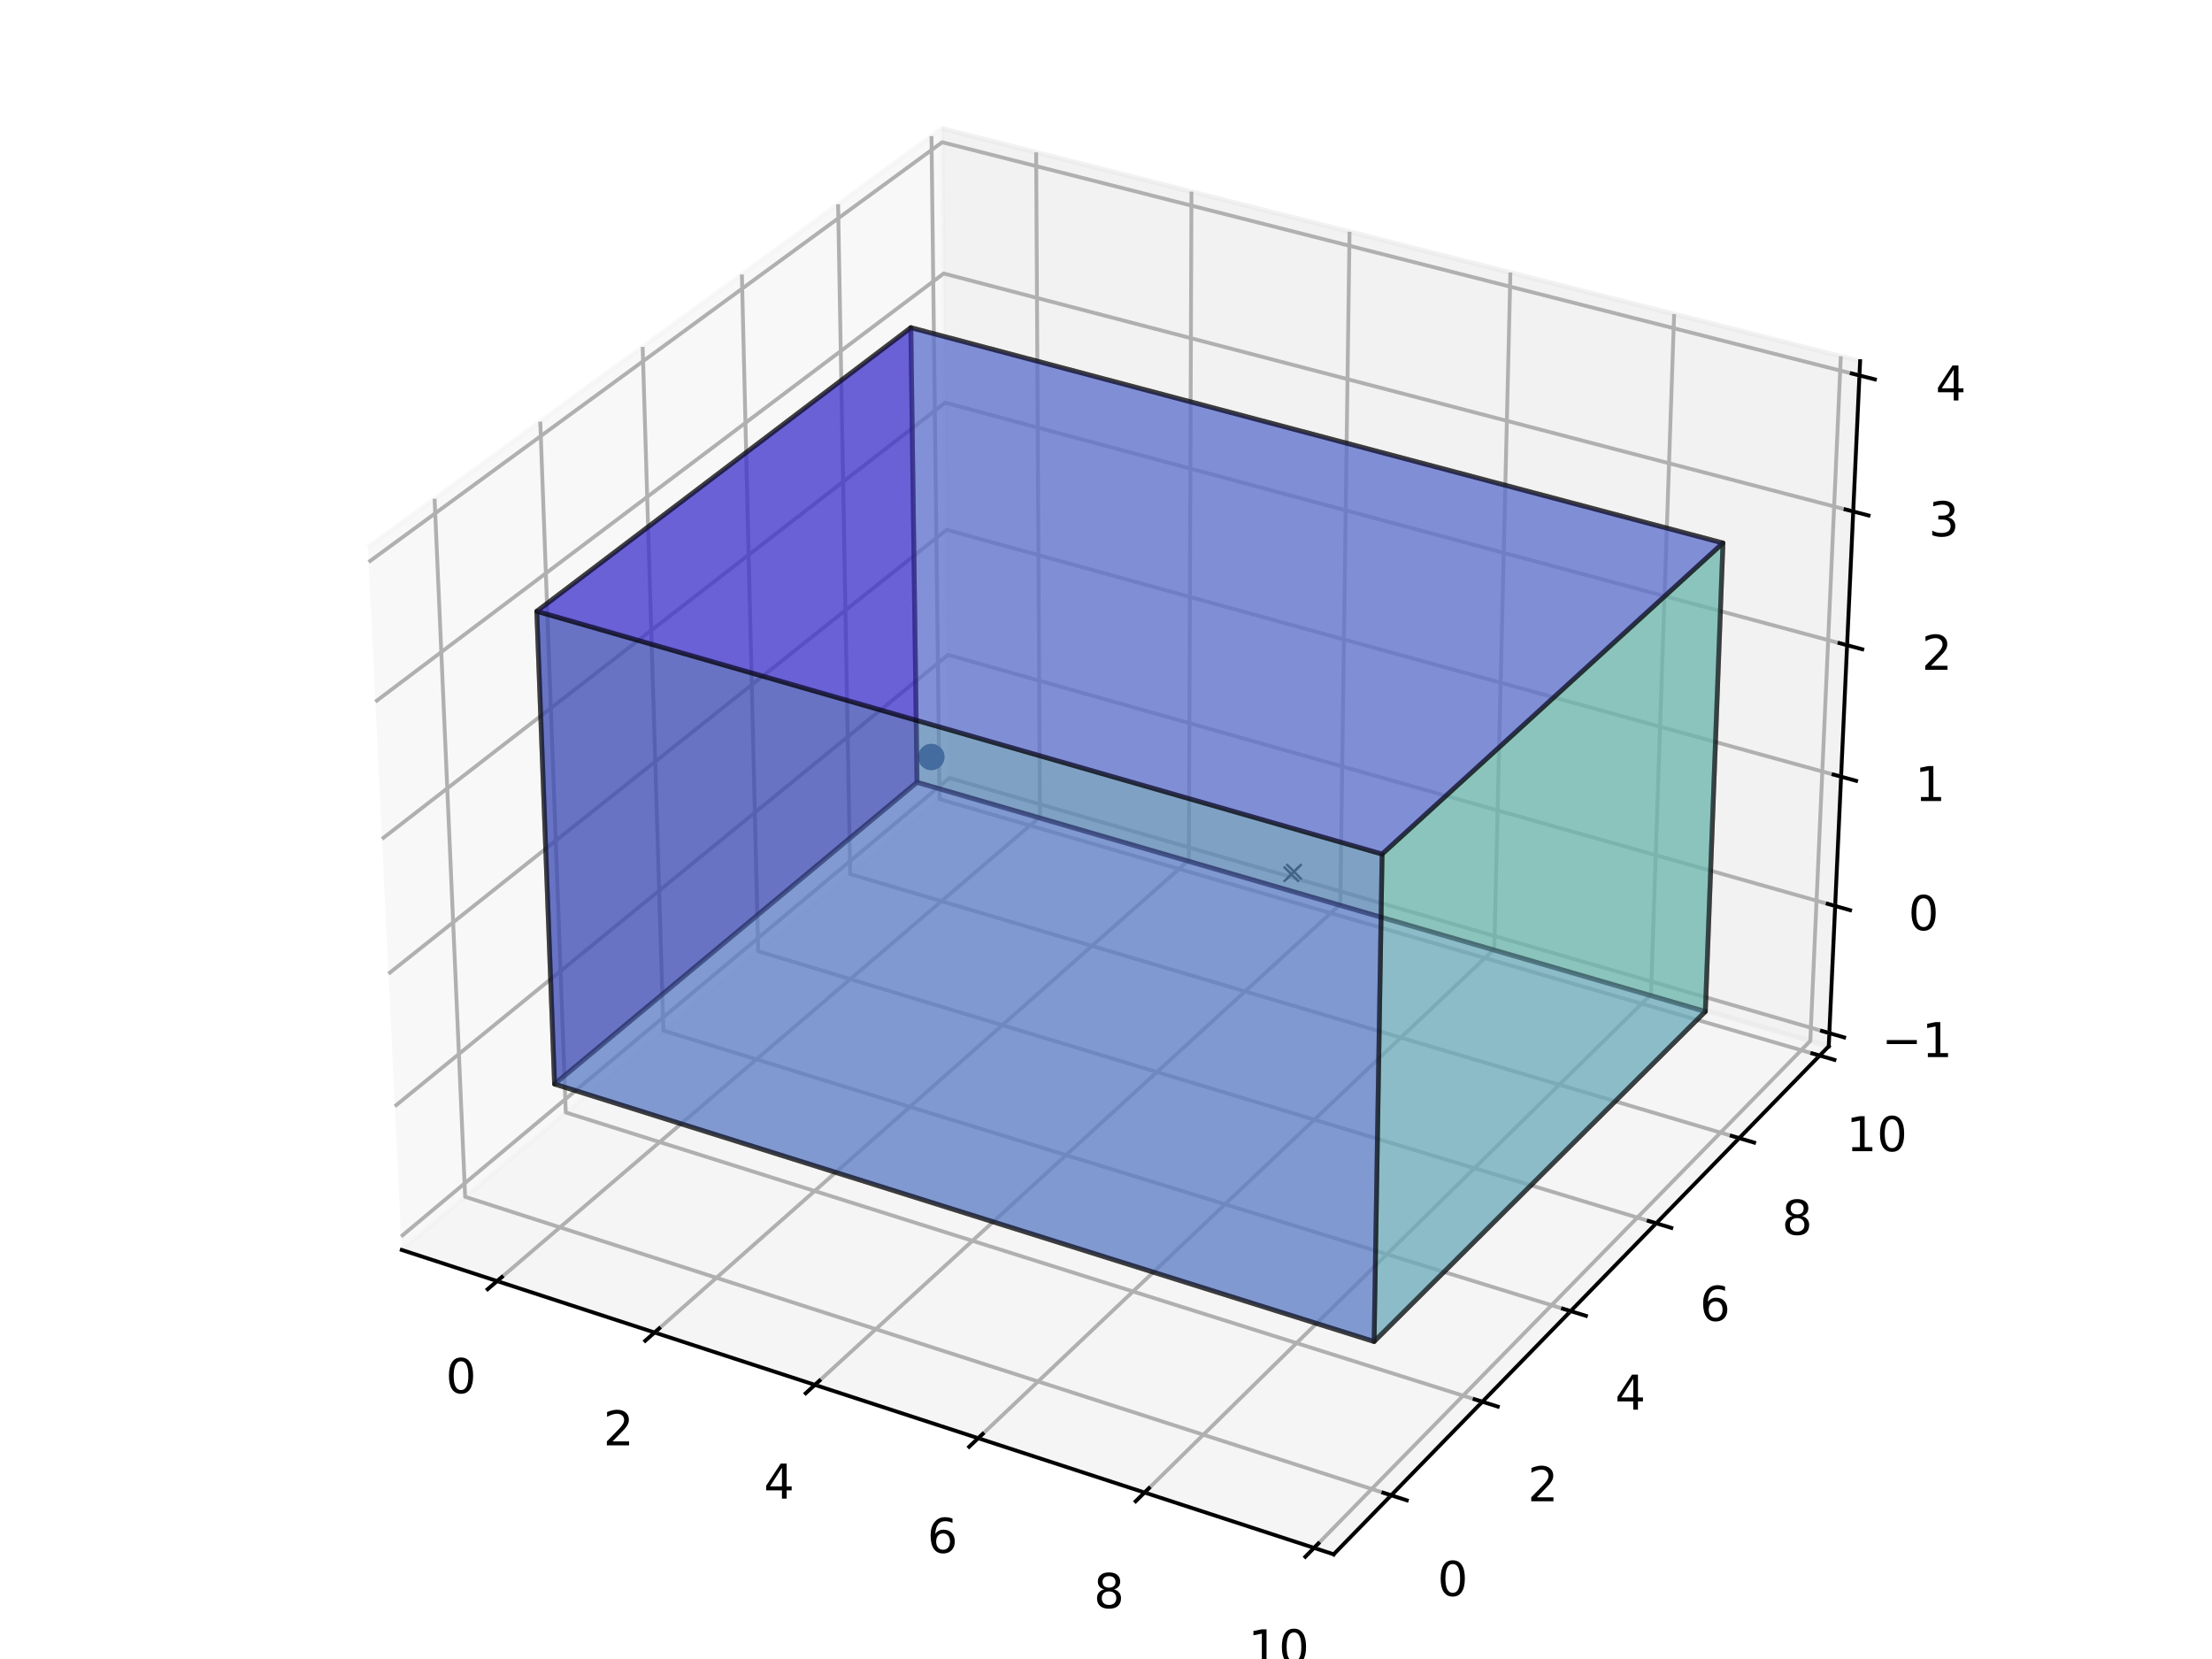 <?xml version="1.0" encoding="utf-8" standalone="no"?>
<!DOCTYPE svg PUBLIC "-//W3C//DTD SVG 1.1//EN"
  "http://www.w3.org/Graphics/SVG/1.1/DTD/svg11.dtd">
<!-- Created with matplotlib (https://matplotlib.org/) -->
<svg height="345.6pt" version="1.1" viewBox="0 0 460.8 345.6" width="460.8pt" xmlns="http://www.w3.org/2000/svg" xmlns:xlink="http://www.w3.org/1999/xlink">
 <defs>
  <style type="text/css">*{stroke-linecap:butt;stroke-linejoin:round;}</style>
 </defs>
 <g id="figure_1">
  <g id="patch_1">
   <path d="M 0 345.6 
L 460.8 345.6 
L 460.8 0 
L 0 0 
z
" style="fill:#ffffff;"/>
  </g>
  <g id="patch_2">
   <path d="M 57.6 345.6 
L 403.2 345.6 
L 403.2 0 
L 57.6 0 
z
" style="fill:#ffffff;"/>
  </g>
  <g id="pane3d_1">
   <g id="patch_3">
    <path d="M 83.695 260.386 
L 197.824 164.721 
L 196.237 26.756 
L 76.647 114.027 
" style="fill:#f2f2f2;opacity:0.5;stroke:#f2f2f2;stroke-linejoin:miter;"/>
   </g>
  </g>
  <g id="pane3d_2">
   <g id="patch_4">
    <path d="M 197.824 164.721 
L 380.959 217.952 
L 387.494 75.234 
L 196.237 26.756 
" style="fill:#e6e6e6;opacity:0.5;stroke:#e6e6e6;stroke-linejoin:miter;"/>
   </g>
  </g>
  <g id="pane3d_3">
   <g id="patch_5">
    <path d="M 83.695 260.386 
L 277.828 323.79 
L 380.959 217.952 
L 197.824 164.721 
" style="fill:#ececec;opacity:0.5;stroke:#ececec;stroke-linejoin:miter;"/>
   </g>
  </g>
  <g id="axis3d_1">
   <g id="line2d_1">
    <path d="M 83.695 260.386 
L 277.828 323.79 
" style="fill:none;stroke:#000000;stroke-linecap:square;stroke-width:0.8;"/>
   </g>
   <g id="Line3DCollection_1">
    <path d="M 103.56 266.874 
L 216.637 170.19 
L 215.848 31.727 
" style="fill:none;stroke:#b0b0b0;stroke-width:0.8;"/>
    <path d="M 136.357 277.585 
L 247.662 179.208 
L 248.206 39.928 
" style="fill:none;stroke:#b0b0b0;stroke-width:0.8;"/>
    <path d="M 169.757 288.494 
L 279.209 188.377 
L 281.133 48.274 
" style="fill:none;stroke:#b0b0b0;stroke-width:0.8;"/>
    <path d="M 203.775 299.604 
L 311.292 197.702 
L 314.642 56.768 
" style="fill:none;stroke:#b0b0b0;stroke-width:0.8;"/>
    <path d="M 238.43 310.922 
L 343.924 207.187 
L 348.751 65.414 
" style="fill:none;stroke:#b0b0b0;stroke-width:0.8;"/>
    <path d="M 273.739 322.454 
L 377.119 216.835 
L 383.476 74.215 
" style="fill:none;stroke:#b0b0b0;stroke-width:0.8;"/>
   </g>
   <g id="xtick_1">
    <g id="line2d_2">
     <path d="M 104.545 266.032 
L 101.586 268.562 
" style="fill:none;stroke:#000000;stroke-linecap:square;stroke-width:0.8;"/>
    </g>
    <g id="text_1">
     <!-- 0 -->
     <g transform="translate(92.862 290.213)scale(0.1 -0.1)">
      <defs>
       <path d="M 31.781 66.406 
Q 24.172 66.406 20.328 58.906 
Q 16.5 51.422 16.5 36.375 
Q 16.5 21.391 20.328 13.891 
Q 24.172 6.391 31.781 6.391 
Q 39.453 6.391 43.281 13.891 
Q 47.125 21.391 47.125 36.375 
Q 47.125 51.422 43.281 58.906 
Q 39.453 66.406 31.781 66.406 
z
M 31.781 74.219 
Q 44.047 74.219 50.516 64.516 
Q 56.984 54.828 56.984 36.375 
Q 56.984 17.969 50.516 8.266 
Q 44.047 -1.422 31.781 -1.422 
Q 19.531 -1.422 13.062 8.266 
Q 6.594 17.969 6.594 36.375 
Q 6.594 54.828 13.062 64.516 
Q 19.531 74.219 31.781 74.219 
z
" id="DejaVuSans-48"/>
      </defs>
      <use xlink:href="#DejaVuSans-48"/>
     </g>
    </g>
   </g>
   <g id="xtick_2">
    <g id="line2d_3">
     <path d="M 137.327 276.728 
L 134.413 279.304 
" style="fill:none;stroke:#000000;stroke-linecap:square;stroke-width:0.8;"/>
    </g>
    <g id="text_2">
     <!-- 2 -->
     <g transform="translate(125.686 301.099)scale(0.1 -0.1)">
      <defs>
       <path d="M 19.188 8.297 
L 53.609 8.297 
L 53.609 0 
L 7.328 0 
L 7.328 8.297 
Q 12.938 14.109 22.625 23.891 
Q 32.328 33.688 34.812 36.531 
Q 39.547 41.844 41.422 45.531 
Q 43.312 49.219 43.312 52.781 
Q 43.312 58.594 39.234 62.25 
Q 35.156 65.922 28.609 65.922 
Q 23.969 65.922 18.812 64.312 
Q 13.672 62.703 7.812 59.422 
L 7.812 69.391 
Q 13.766 71.781 18.938 73 
Q 24.125 74.219 28.422 74.219 
Q 39.75 74.219 46.484 68.547 
Q 53.219 62.891 53.219 53.422 
Q 53.219 48.922 51.531 44.891 
Q 49.859 40.875 45.406 35.406 
Q 44.188 33.984 37.641 27.219 
Q 31.109 20.453 19.188 8.297 
z
" id="DejaVuSans-50"/>
      </defs>
      <use xlink:href="#DejaVuSans-50"/>
     </g>
    </g>
   </g>
   <g id="xtick_3">
    <g id="line2d_4">
     <path d="M 170.711 287.62 
L 167.843 290.244 
" style="fill:none;stroke:#000000;stroke-linecap:square;stroke-width:0.8;"/>
    </g>
    <g id="text_3">
     <!-- 4 -->
     <g transform="translate(159.114 312.186)scale(0.1 -0.1)">
      <defs>
       <path d="M 37.797 64.312 
L 12.891 25.391 
L 37.797 25.391 
z
M 35.203 72.906 
L 47.609 72.906 
L 47.609 25.391 
L 58.016 25.391 
L 58.016 17.188 
L 47.609 17.188 
L 47.609 0 
L 37.797 0 
L 37.797 17.188 
L 4.891 17.188 
L 4.891 26.703 
z
" id="DejaVuSans-52"/>
      </defs>
      <use xlink:href="#DejaVuSans-52"/>
     </g>
    </g>
   </g>
   <g id="xtick_4">
    <g id="line2d_5">
     <path d="M 204.714 298.715 
L 201.894 301.387 
" style="fill:none;stroke:#000000;stroke-linecap:square;stroke-width:0.8;"/>
    </g>
    <g id="text_4">
     <!-- 6 -->
     <g transform="translate(193.163 323.478)scale(0.1 -0.1)">
      <defs>
       <path d="M 33.016 40.375 
Q 26.375 40.375 22.484 35.828 
Q 18.609 31.297 18.609 23.391 
Q 18.609 15.531 22.484 10.953 
Q 26.375 6.391 33.016 6.391 
Q 39.656 6.391 43.531 10.953 
Q 47.406 15.531 47.406 23.391 
Q 47.406 31.297 43.531 35.828 
Q 39.656 40.375 33.016 40.375 
z
M 52.594 71.297 
L 52.594 62.312 
Q 48.875 64.062 45.094 64.984 
Q 41.312 65.922 37.594 65.922 
Q 27.828 65.922 22.672 59.328 
Q 17.531 52.734 16.797 39.406 
Q 19.672 43.656 24.016 45.922 
Q 28.375 48.188 33.594 48.188 
Q 44.578 48.188 50.953 41.516 
Q 57.328 34.859 57.328 23.391 
Q 57.328 12.156 50.688 5.359 
Q 44.047 -1.422 33.016 -1.422 
Q 20.359 -1.422 13.672 8.266 
Q 6.984 17.969 6.984 36.375 
Q 6.984 53.656 15.188 63.938 
Q 23.391 74.219 37.203 74.219 
Q 40.922 74.219 44.703 73.484 
Q 48.484 72.75 52.594 71.297 
z
" id="DejaVuSans-54"/>
      </defs>
      <use xlink:href="#DejaVuSans-54"/>
     </g>
    </g>
   </g>
   <g id="xtick_5">
    <g id="line2d_6">
     <path d="M 239.351 310.016 
L 236.583 312.739 
" style="fill:none;stroke:#000000;stroke-linecap:square;stroke-width:0.8;"/>
    </g>
    <g id="text_5">
     <!-- 8 -->
     <g transform="translate(227.851 334.983)scale(0.1 -0.1)">
      <defs>
       <path d="M 31.781 34.625 
Q 24.75 34.625 20.719 30.859 
Q 16.703 27.094 16.703 20.516 
Q 16.703 13.922 20.719 10.156 
Q 24.75 6.391 31.781 6.391 
Q 38.812 6.391 42.859 10.172 
Q 46.922 13.969 46.922 20.516 
Q 46.922 27.094 42.891 30.859 
Q 38.875 34.625 31.781 34.625 
z
M 21.922 38.812 
Q 15.578 40.375 12.031 44.719 
Q 8.5 49.078 8.5 55.328 
Q 8.5 64.062 14.719 69.141 
Q 20.953 74.219 31.781 74.219 
Q 42.672 74.219 48.875 69.141 
Q 55.078 64.062 55.078 55.328 
Q 55.078 49.078 51.531 44.719 
Q 48 40.375 41.703 38.812 
Q 48.828 37.156 52.797 32.312 
Q 56.781 27.484 56.781 20.516 
Q 56.781 9.906 50.312 4.234 
Q 43.844 -1.422 31.781 -1.422 
Q 19.734 -1.422 13.25 4.234 
Q 6.781 9.906 6.781 20.516 
Q 6.781 27.484 10.781 32.312 
Q 14.797 37.156 21.922 38.812 
z
M 18.312 54.391 
Q 18.312 48.734 21.844 45.562 
Q 25.391 42.391 31.781 42.391 
Q 38.141 42.391 41.719 45.562 
Q 45.312 48.734 45.312 54.391 
Q 45.312 60.062 41.719 63.234 
Q 38.141 66.406 31.781 66.406 
Q 25.391 66.406 21.844 63.234 
Q 18.312 60.062 18.312 54.391 
z
" id="DejaVuSans-56"/>
      </defs>
      <use xlink:href="#DejaVuSans-56"/>
     </g>
    </g>
   </g>
   <g id="xtick_6">
    <g id="line2d_7">
     <path d="M 274.643 321.531 
L 271.927 324.305 
" style="fill:none;stroke:#000000;stroke-linecap:square;stroke-width:0.8;"/>
    </g>
    <g id="text_6">
     <!-- 10 -->
     <g transform="translate(260.015 346.705)scale(0.1 -0.1)">
      <defs>
       <path d="M 12.406 8.297 
L 28.516 8.297 
L 28.516 63.922 
L 10.984 60.406 
L 10.984 69.391 
L 28.422 72.906 
L 38.281 72.906 
L 38.281 8.297 
L 54.391 8.297 
L 54.391 0 
L 12.406 0 
z
" id="DejaVuSans-49"/>
      </defs>
      <use xlink:href="#DejaVuSans-49"/>
      <use x="63.623" xlink:href="#DejaVuSans-48"/>
     </g>
    </g>
   </g>
  </g>
  <g id="axis3d_2">
   <g id="line2d_8">
    <path d="M 380.959 217.952 
L 277.828 323.79 
" style="fill:none;stroke:#000000;stroke-linecap:square;stroke-width:0.8;"/>
   </g>
   <g id="Line3DCollection_2">
    <path d="M 90.532 103.895 
L 96.901 249.316 
L 289.808 311.495 
" style="fill:none;stroke:#b0b0b0;stroke-width:0.8;"/>
    <path d="M 112.546 87.83 
L 117.864 231.745 
L 308.799 292.005 
" style="fill:none;stroke:#b0b0b0;stroke-width:0.8;"/>
    <path d="M 133.874 72.266 
L 138.2 214.699 
L 327.194 273.127 
" style="fill:none;stroke:#b0b0b0;stroke-width:0.8;"/>
    <path d="M 154.547 57.179 
L 157.939 198.154 
L 345.021 254.833 
" style="fill:none;stroke:#b0b0b0;stroke-width:0.8;"/>
    <path d="M 174.595 42.549 
L 177.105 182.088 
L 362.305 237.096 
" style="fill:none;stroke:#b0b0b0;stroke-width:0.8;"/>
    <path d="M 194.045 28.355 
L 195.724 166.481 
L 379.07 219.89 
" style="fill:none;stroke:#b0b0b0;stroke-width:0.8;"/>
   </g>
   <g id="xtick_7">
    <g id="line2d_9">
     <path d="M 288.183 310.971 
L 293.063 312.544 
" style="fill:none;stroke:#000000;stroke-linecap:square;stroke-width:0.8;"/>
    </g>
    <g id="text_7">
     <!-- 0 -->
     <g transform="translate(299.456 332.458)scale(0.1 -0.1)">
      <use xlink:href="#DejaVuSans-48"/>
     </g>
    </g>
   </g>
   <g id="xtick_8">
    <g id="line2d_10">
     <path d="M 307.192 291.498 
L 312.018 293.021 
" style="fill:none;stroke:#000000;stroke-linecap:square;stroke-width:0.8;"/>
    </g>
    <g id="text_8">
     <!-- 2 -->
     <g transform="translate(318.251 312.746)scale(0.1 -0.1)">
      <use xlink:href="#DejaVuSans-50"/>
     </g>
    </g>
   </g>
   <g id="xtick_9">
    <g id="line2d_11">
     <path d="M 325.605 272.636 
L 330.378 274.111 
" style="fill:none;stroke:#000000;stroke-linecap:square;stroke-width:0.8;"/>
    </g>
    <g id="text_9">
     <!-- 4 -->
     <g transform="translate(336.456 293.654)scale(0.1 -0.1)">
      <use xlink:href="#DejaVuSans-52"/>
     </g>
    </g>
   </g>
   <g id="xtick_10">
    <g id="line2d_12">
     <path d="M 343.448 254.357 
L 348.17 255.787 
" style="fill:none;stroke:#000000;stroke-linecap:square;stroke-width:0.8;"/>
    </g>
    <g id="text_10">
     <!-- 6 -->
     <g transform="translate(354.097 275.151)scale(0.1 -0.1)">
      <use xlink:href="#DejaVuSans-54"/>
     </g>
    </g>
   </g>
   <g id="xtick_11">
    <g id="line2d_13">
     <path d="M 360.749 236.634 
L 365.419 238.021 
" style="fill:none;stroke:#000000;stroke-linecap:square;stroke-width:0.8;"/>
    </g>
    <g id="text_11">
     <!-- 8 -->
     <g transform="translate(371.202 257.213)scale(0.1 -0.1)">
      <use xlink:href="#DejaVuSans-56"/>
     </g>
    </g>
   </g>
   <g id="xtick_12">
    <g id="line2d_14">
     <path d="M 377.531 219.442 
L 382.151 220.788 
" style="fill:none;stroke:#000000;stroke-linecap:square;stroke-width:0.8;"/>
    </g>
    <g id="text_12">
     <!-- 10 -->
     <g transform="translate(384.612 239.812)scale(0.1 -0.1)">
      <use xlink:href="#DejaVuSans-49"/>
      <use x="63.623" xlink:href="#DejaVuSans-48"/>
     </g>
    </g>
   </g>
  </g>
  <g id="axis3d_3">
   <g id="line2d_15">
    <path d="M 380.959 217.952 
L 387.494 75.234 
" style="fill:none;stroke:#000000;stroke-linecap:square;stroke-width:0.8;"/>
   </g>
   <g id="Line3DCollection_3">
    <path d="M 381.084 215.217 
L 197.793 162.073 
L 83.56 257.587 
" style="fill:none;stroke:#b0b0b0;stroke-width:0.8;"/>
    <path d="M 382.297 188.727 
L 197.498 136.423 
L 82.254 230.456 
" style="fill:none;stroke:#b0b0b0;stroke-width:0.8;"/>
    <path d="M 383.531 161.793 
L 197.199 110.363 
L 80.925 202.854 
" style="fill:none;stroke:#b0b0b0;stroke-width:0.8;"/>
    <path d="M 384.785 134.404 
L 196.894 83.885 
L 79.572 174.767 
" style="fill:none;stroke:#b0b0b0;stroke-width:0.8;"/>
    <path d="M 386.06 106.548 
L 196.585 56.977 
L 78.196 146.183 
" style="fill:none;stroke:#b0b0b0;stroke-width:0.8;"/>
    <path d="M 387.358 78.214 
L 196.27 29.63 
L 76.794 117.088 
" style="fill:none;stroke:#b0b0b0;stroke-width:0.8;"/>
   </g>
   <g id="xtick_13">
    <g id="line2d_16">
     <path d="M 379.546 214.771 
L 384.165 216.11 
" style="fill:none;stroke:#000000;stroke-linecap:square;stroke-width:0.8;"/>
    </g>
    <g id="text_13">
     <!-- −1 -->
     <g transform="translate(391.99 220.213)scale(0.1 -0.1)">
      <defs>
       <path d="M 10.594 35.5 
L 73.188 35.5 
L 73.188 27.203 
L 10.594 27.203 
z
" id="DejaVuSans-8722"/>
      </defs>
      <use xlink:href="#DejaVuSans-8722"/>
      <use x="83.789" xlink:href="#DejaVuSans-49"/>
     </g>
    </g>
   </g>
   <g id="xtick_14">
    <g id="line2d_17">
     <path d="M 380.746 188.288 
L 385.404 189.607 
" style="fill:none;stroke:#000000;stroke-linecap:square;stroke-width:0.8;"/>
    </g>
    <g id="text_14">
     <!-- 0 -->
     <g transform="translate(397.541 193.763)scale(0.1 -0.1)">
      <use xlink:href="#DejaVuSans-48"/>
     </g>
    </g>
   </g>
   <g id="xtick_15">
    <g id="line2d_18">
     <path d="M 381.965 161.361 
L 386.665 162.658 
" style="fill:none;stroke:#000000;stroke-linecap:square;stroke-width:0.8;"/>
    </g>
    <g id="text_15">
     <!-- 1 -->
     <g transform="translate(398.926 166.871)scale(0.1 -0.1)">
      <use xlink:href="#DejaVuSans-49"/>
     </g>
    </g>
   </g>
   <g id="xtick_16">
    <g id="line2d_19">
     <path d="M 383.206 133.979 
L 387.946 135.254 
" style="fill:none;stroke:#000000;stroke-linecap:square;stroke-width:0.8;"/>
    </g>
    <g id="text_16">
     <!-- 2 -->
     <g transform="translate(400.334 139.525)scale(0.1 -0.1)">
      <use xlink:href="#DejaVuSans-50"/>
     </g>
    </g>
   </g>
   <g id="xtick_17">
    <g id="line2d_20">
     <path d="M 384.468 106.131 
L 389.25 107.383 
" style="fill:none;stroke:#000000;stroke-linecap:square;stroke-width:0.8;"/>
    </g>
    <g id="text_17">
     <!-- 3 -->
     <g transform="translate(401.765 111.715)scale(0.1 -0.1)">
      <defs>
       <path d="M 40.578 39.312 
Q 47.656 37.797 51.625 33 
Q 55.609 28.219 55.609 21.188 
Q 55.609 10.406 48.188 4.484 
Q 40.766 -1.422 27.094 -1.422 
Q 22.516 -1.422 17.656 -0.516 
Q 12.797 0.391 7.625 2.203 
L 7.625 11.719 
Q 11.719 9.328 16.594 8.109 
Q 21.484 6.891 26.812 6.891 
Q 36.078 6.891 40.938 10.547 
Q 45.797 14.203 45.797 21.188 
Q 45.797 27.641 41.281 31.266 
Q 36.766 34.906 28.719 34.906 
L 20.219 34.906 
L 20.219 43.016 
L 29.109 43.016 
Q 36.375 43.016 40.234 45.922 
Q 44.094 48.828 44.094 54.297 
Q 44.094 59.906 40.109 62.906 
Q 36.141 65.922 28.719 65.922 
Q 24.656 65.922 20.016 65.031 
Q 15.375 64.156 9.812 62.312 
L 9.812 71.094 
Q 15.438 72.656 20.344 73.438 
Q 25.25 74.219 29.594 74.219 
Q 40.828 74.219 47.359 69.109 
Q 53.906 64.016 53.906 55.328 
Q 53.906 49.266 50.438 45.094 
Q 46.969 40.922 40.578 39.312 
z
" id="DejaVuSans-51"/>
      </defs>
      <use xlink:href="#DejaVuSans-51"/>
     </g>
    </g>
   </g>
   <g id="xtick_18">
    <g id="line2d_21">
     <path d="M 385.751 77.805 
L 390.576 79.032 
" style="fill:none;stroke:#000000;stroke-linecap:square;stroke-width:0.8;"/>
    </g>
    <g id="text_18">
     <!-- 4 -->
     <g transform="translate(403.222 83.428)scale(0.1 -0.1)">
      <use xlink:href="#DejaVuSans-52"/>
     </g>
    </g>
   </g>
  </g>
  <g id="axes_1">
   <g id="Path3DCollection_1">
    <defs>
     <path d="M 0 2.236 
C 0.593 2.236 1.162 2 1.581 1.581 
C 2 1.162 2.236 0.593 2.236 0 
C 2.236 -0.593 2 -1.162 1.581 -1.581 
C 1.162 -2 0.593 -2.236 0 -2.236 
C -0.593 -2.236 -1.162 -2 -1.581 -1.581 
C -2 -1.162 -2.236 -0.593 -2.236 0 
C -2.236 0.593 -2 1.162 -1.581 1.581 
C -1.162 2 -0.593 2.236 0 2.236 
z
" id="m2dcceb431a" style="stroke:#081d58;"/>
    </defs>
    <g clip-path="url(#p048b30c608)">
     <use style="fill:#081d58;stroke:#081d58;" x="194.012" xlink:href="#m2dcceb431a" y="157.694"/>
    </g>
   </g>
   <g id="Path3DCollection_2">
    <g clip-path="url(#p048b30c608)">
     <use style="fill:#081d58;stroke:#081d58;" x="194.012" xlink:href="#m2dcceb431a" y="157.694"/>
    </g>
   </g>
   <g id="Path3DCollection_3">
    <defs>
     <path d="M -1.581 1.581 
L 1.581 -1.581 
M -1.581 -1.581 
L 1.581 1.581 
" id="m202841d21b" style="stroke:#000000;stroke-width:0.5;"/>
    </defs>
    <g clip-path="url(#p048b30c608)">
     <use style="stroke:#000000;stroke-width:0.5;" x="269.574" xlink:href="#m202841d21b" y="181.599"/>
    </g>
   </g>
   <g id="Path3DCollection_4">
    <g clip-path="url(#p048b30c608)">
     <use style="stroke:#000000;stroke-width:0.5;" x="269.006" xlink:href="#m202841d21b" y="182.111"/>
    </g>
   </g>
   <g id="Poly3DCollection_1">
    <defs>
     <path d="M 355.25 -134.884 
L 191.032 -182.626 
L 189.745 -277.342 
L 358.924 -232.483 
z
" id="m77ebd5611f" style="stroke:#000000;stroke-opacity:0.5;"/>
    </defs>
    <g clip-path="url(#p048b30c608)">
     <use style="fill:#75dd90;fill-opacity:0.5;stroke:#000000;stroke-opacity:0.5;" x="0" xlink:href="#m77ebd5611f" y="345.6"/>
    </g>
   </g>
   <g id="Poly3DCollection_2">
    <defs>
     <path d="M 191.032 -182.626 
L 115.527 -119.771 
L 111.822 -218.258 
L 189.745 -277.342 
z
" id="m4f962fd24e" style="stroke:#000000;stroke-opacity:0.5;"/>
    </defs>
    <g clip-path="url(#p048b30c608)">
     <use style="fill:#111f8a;fill-opacity:0.5;stroke:#000000;stroke-opacity:0.5;" x="0" xlink:href="#m4f962fd24e" y="345.6"/>
    </g>
   </g>
   <g id="Poly3DCollection_3">
    <defs>
     <path d="M 286.251 -66.135 
L 115.527 -119.771 
L 191.032 -182.626 
L 355.25 -134.884 
z
" id="mee40ec563b" style="stroke:#000000;stroke-opacity:0.5;"/>
    </defs>
    <g clip-path="url(#p048b30c608)">
     <use style="fill:#77b8be;fill-opacity:0.5;stroke:#000000;stroke-opacity:0.5;" x="0" xlink:href="#mee40ec563b" y="345.6"/>
    </g>
   </g>
   <g id="Poly3DCollection_4">
    <defs>
     <path d="M 286.251 -66.135 
L 355.25 -134.884 
L 358.924 -232.483 
L 287.914 -167.679 
z
" id="mff7d9089e9" style="stroke:#000000;stroke-opacity:0.5;"/>
    </defs>
    <g clip-path="url(#p048b30c608)">
     <use style="fill:#65a3b9;fill-opacity:0.5;stroke:#000000;stroke-opacity:0.5;" x="0" xlink:href="#mff7d9089e9" y="345.6"/>
    </g>
   </g>
   <g id="Poly3DCollection_5">
    <defs>
     <path d="M 115.527 -119.771 
L 286.251 -66.135 
L 287.914 -167.679 
L 111.822 -218.258 
z
" id="m04fa4aec2b" style="stroke:#000000;stroke-opacity:0.5;"/>
    </defs>
    <g clip-path="url(#p048b30c608)">
     <use style="fill:#4d5cc8;fill-opacity:0.5;stroke:#000000;stroke-opacity:0.5;" x="0" xlink:href="#m04fa4aec2b" y="345.6"/>
    </g>
   </g>
   <g id="Poly3DCollection_6">
    <defs>
     <path d="M 287.914 -167.679 
L 358.924 -232.483 
L 189.745 -277.342 
L 111.822 -218.258 
z
" id="mca8232d773" style="stroke:#000000;stroke-opacity:0.5;"/>
    </defs>
    <g clip-path="url(#p048b30c608)">
     <use style="fill:#4f39eb;fill-opacity:0.5;stroke:#000000;stroke-opacity:0.5;" x="0" xlink:href="#mca8232d773" y="345.6"/>
    </g>
   </g>
  </g>
 </g>
 <defs>
  <clipPath id="p048b30c608">
   <rect height="345.6" width="345.6" x="57.6" y="0"/>
  </clipPath>
 </defs>
</svg>
